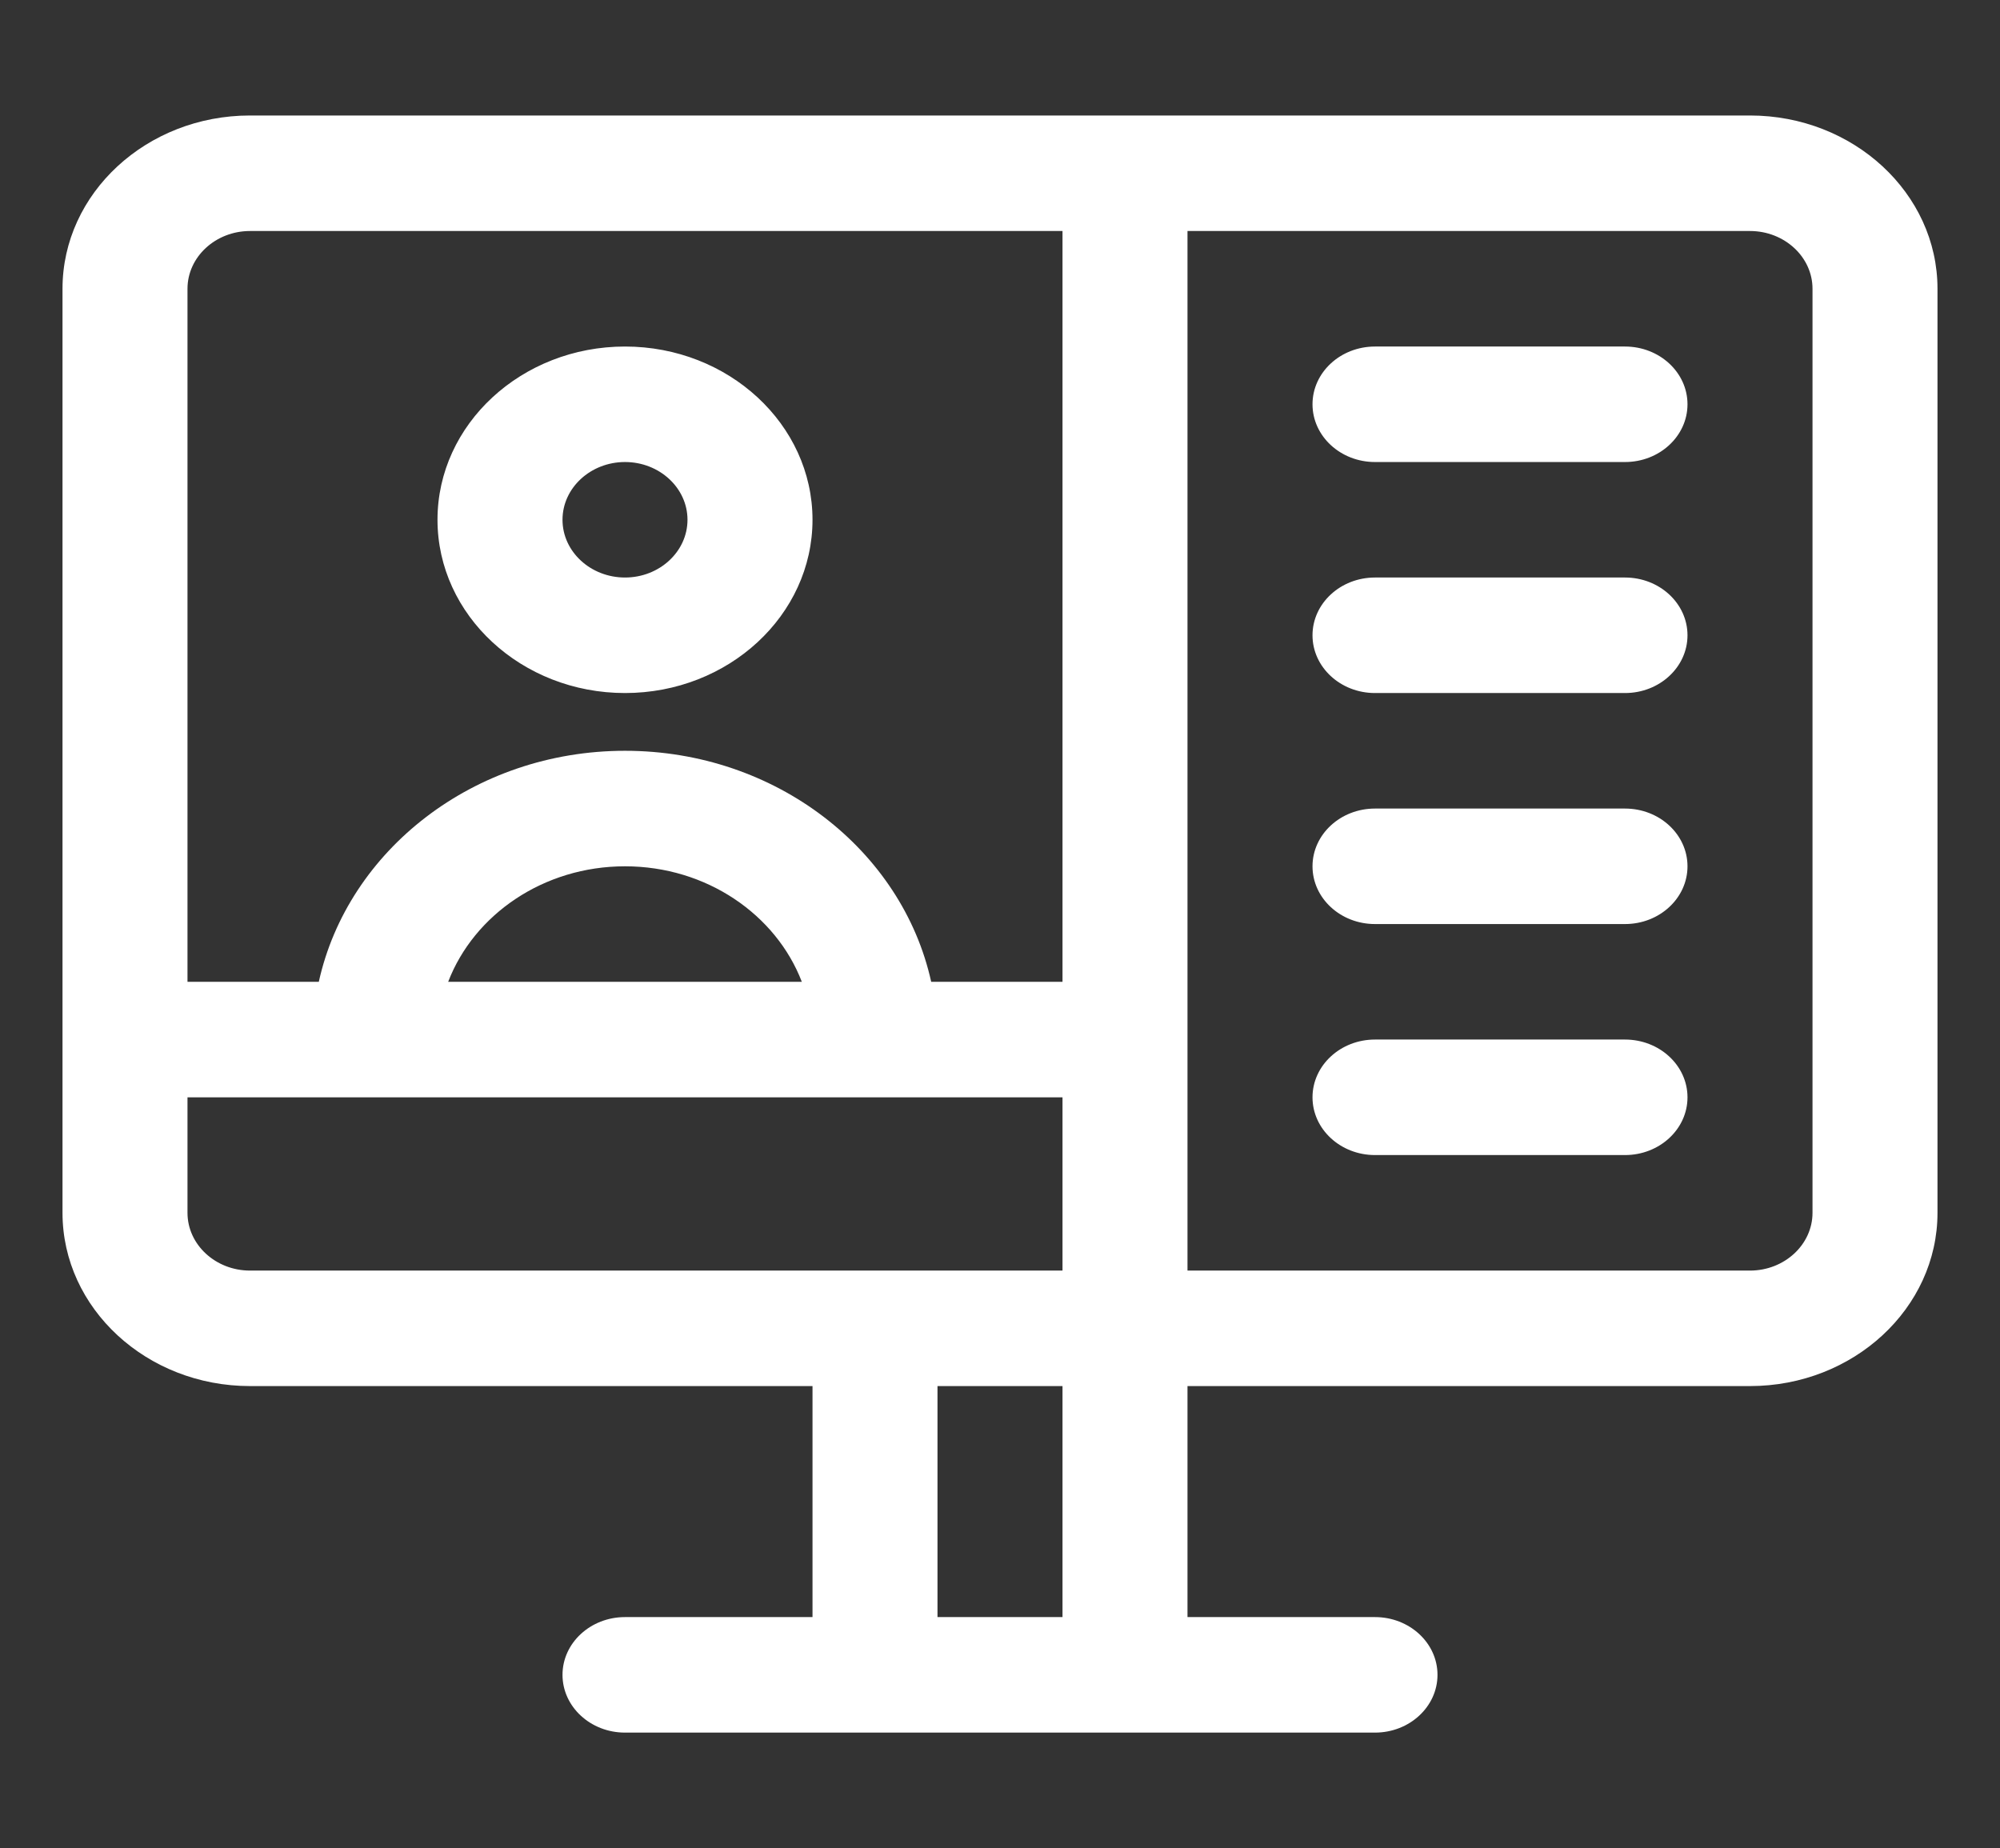 <svg width="79" height="73" viewBox="0 0 79 73" fill="none" xmlns="http://www.w3.org/2000/svg">
<rect x="0" y="0" width="79" height="73" fill="#333333" stroke="none"/>
<g id="&#208;&#178;&#208;&#181;&#208;&#177;">
<path id="Vector" d="M24.688 27.375C28.771 27.375 32.094 24.304 32.094 20.531C32.094 16.758 28.771 13.688 24.688 13.688C20.604 13.688 17.281 16.758 17.281 20.531C17.281 24.304 20.604 27.375 24.688 27.375ZM24.688 18.25C26.048 18.25 27.156 19.274 27.156 20.531C27.156 21.788 26.048 22.812 24.688 22.812C23.327 22.812 22.219 21.788 22.219 20.531C22.219 19.274 23.327 18.25 24.688 18.25ZM69.125 4.562H9.875C5.792 4.562 2.469 7.633 2.469 11.406V47.906C2.469 51.679 5.792 54.75 9.875 54.75H32.094V63.875H24.688C23.325 63.875 22.219 64.897 22.219 66.156C22.219 67.415 23.325 68.438 24.688 68.438H54.312C55.675 68.438 56.781 67.415 56.781 66.156C56.781 64.897 55.675 63.875 54.312 63.875H46.906V54.75H69.125C73.208 54.75 76.531 51.679 76.531 47.906V11.406C76.531 7.633 73.208 4.562 69.125 4.562ZM41.969 63.875H37.031V54.75H41.969V63.875ZM41.969 50.188H9.875C8.515 50.188 7.406 49.163 7.406 47.906V43.344H41.969V50.188ZM17.703 38.781C18.723 36.126 21.468 34.219 24.688 34.219C27.907 34.219 30.652 36.126 31.672 38.781H17.703ZM41.969 38.781H36.782C35.634 33.582 30.649 29.656 24.688 29.656C18.726 29.656 13.741 33.582 12.593 38.781H7.406V11.406C7.406 10.149 8.515 9.125 9.875 9.125H41.969V38.781ZM71.594 47.906C71.594 49.163 70.485 50.188 69.125 50.188H46.906V9.125H69.125C70.485 9.125 71.594 10.149 71.594 11.406V47.906ZM66.656 15.969C66.656 17.228 65.55 18.25 64.188 18.25H54.312C52.95 18.25 51.844 17.228 51.844 15.969C51.844 14.71 52.95 13.688 54.312 13.688H64.188C65.55 13.688 66.656 14.71 66.656 15.969ZM66.656 34.219C66.656 35.478 65.55 36.5 64.188 36.5H54.312C52.95 36.5 51.844 35.478 51.844 34.219C51.844 32.959 52.95 31.938 54.312 31.938H64.188C65.55 31.938 66.656 32.959 66.656 34.219ZM66.656 25.094C66.656 26.353 65.55 27.375 64.188 27.375H54.312C52.95 27.375 51.844 26.353 51.844 25.094C51.844 23.834 52.95 22.812 54.312 22.812H64.188C65.55 22.812 66.656 23.834 66.656 25.094ZM66.656 43.344C66.656 44.603 65.55 45.625 64.188 45.625H54.312C52.95 45.625 51.844 44.603 51.844 43.344C51.844 42.084 52.95 41.062 54.312 41.062H64.188C65.55 41.062 66.656 42.084 66.656 43.344Z" fill="white"/>
</g>
</svg>
